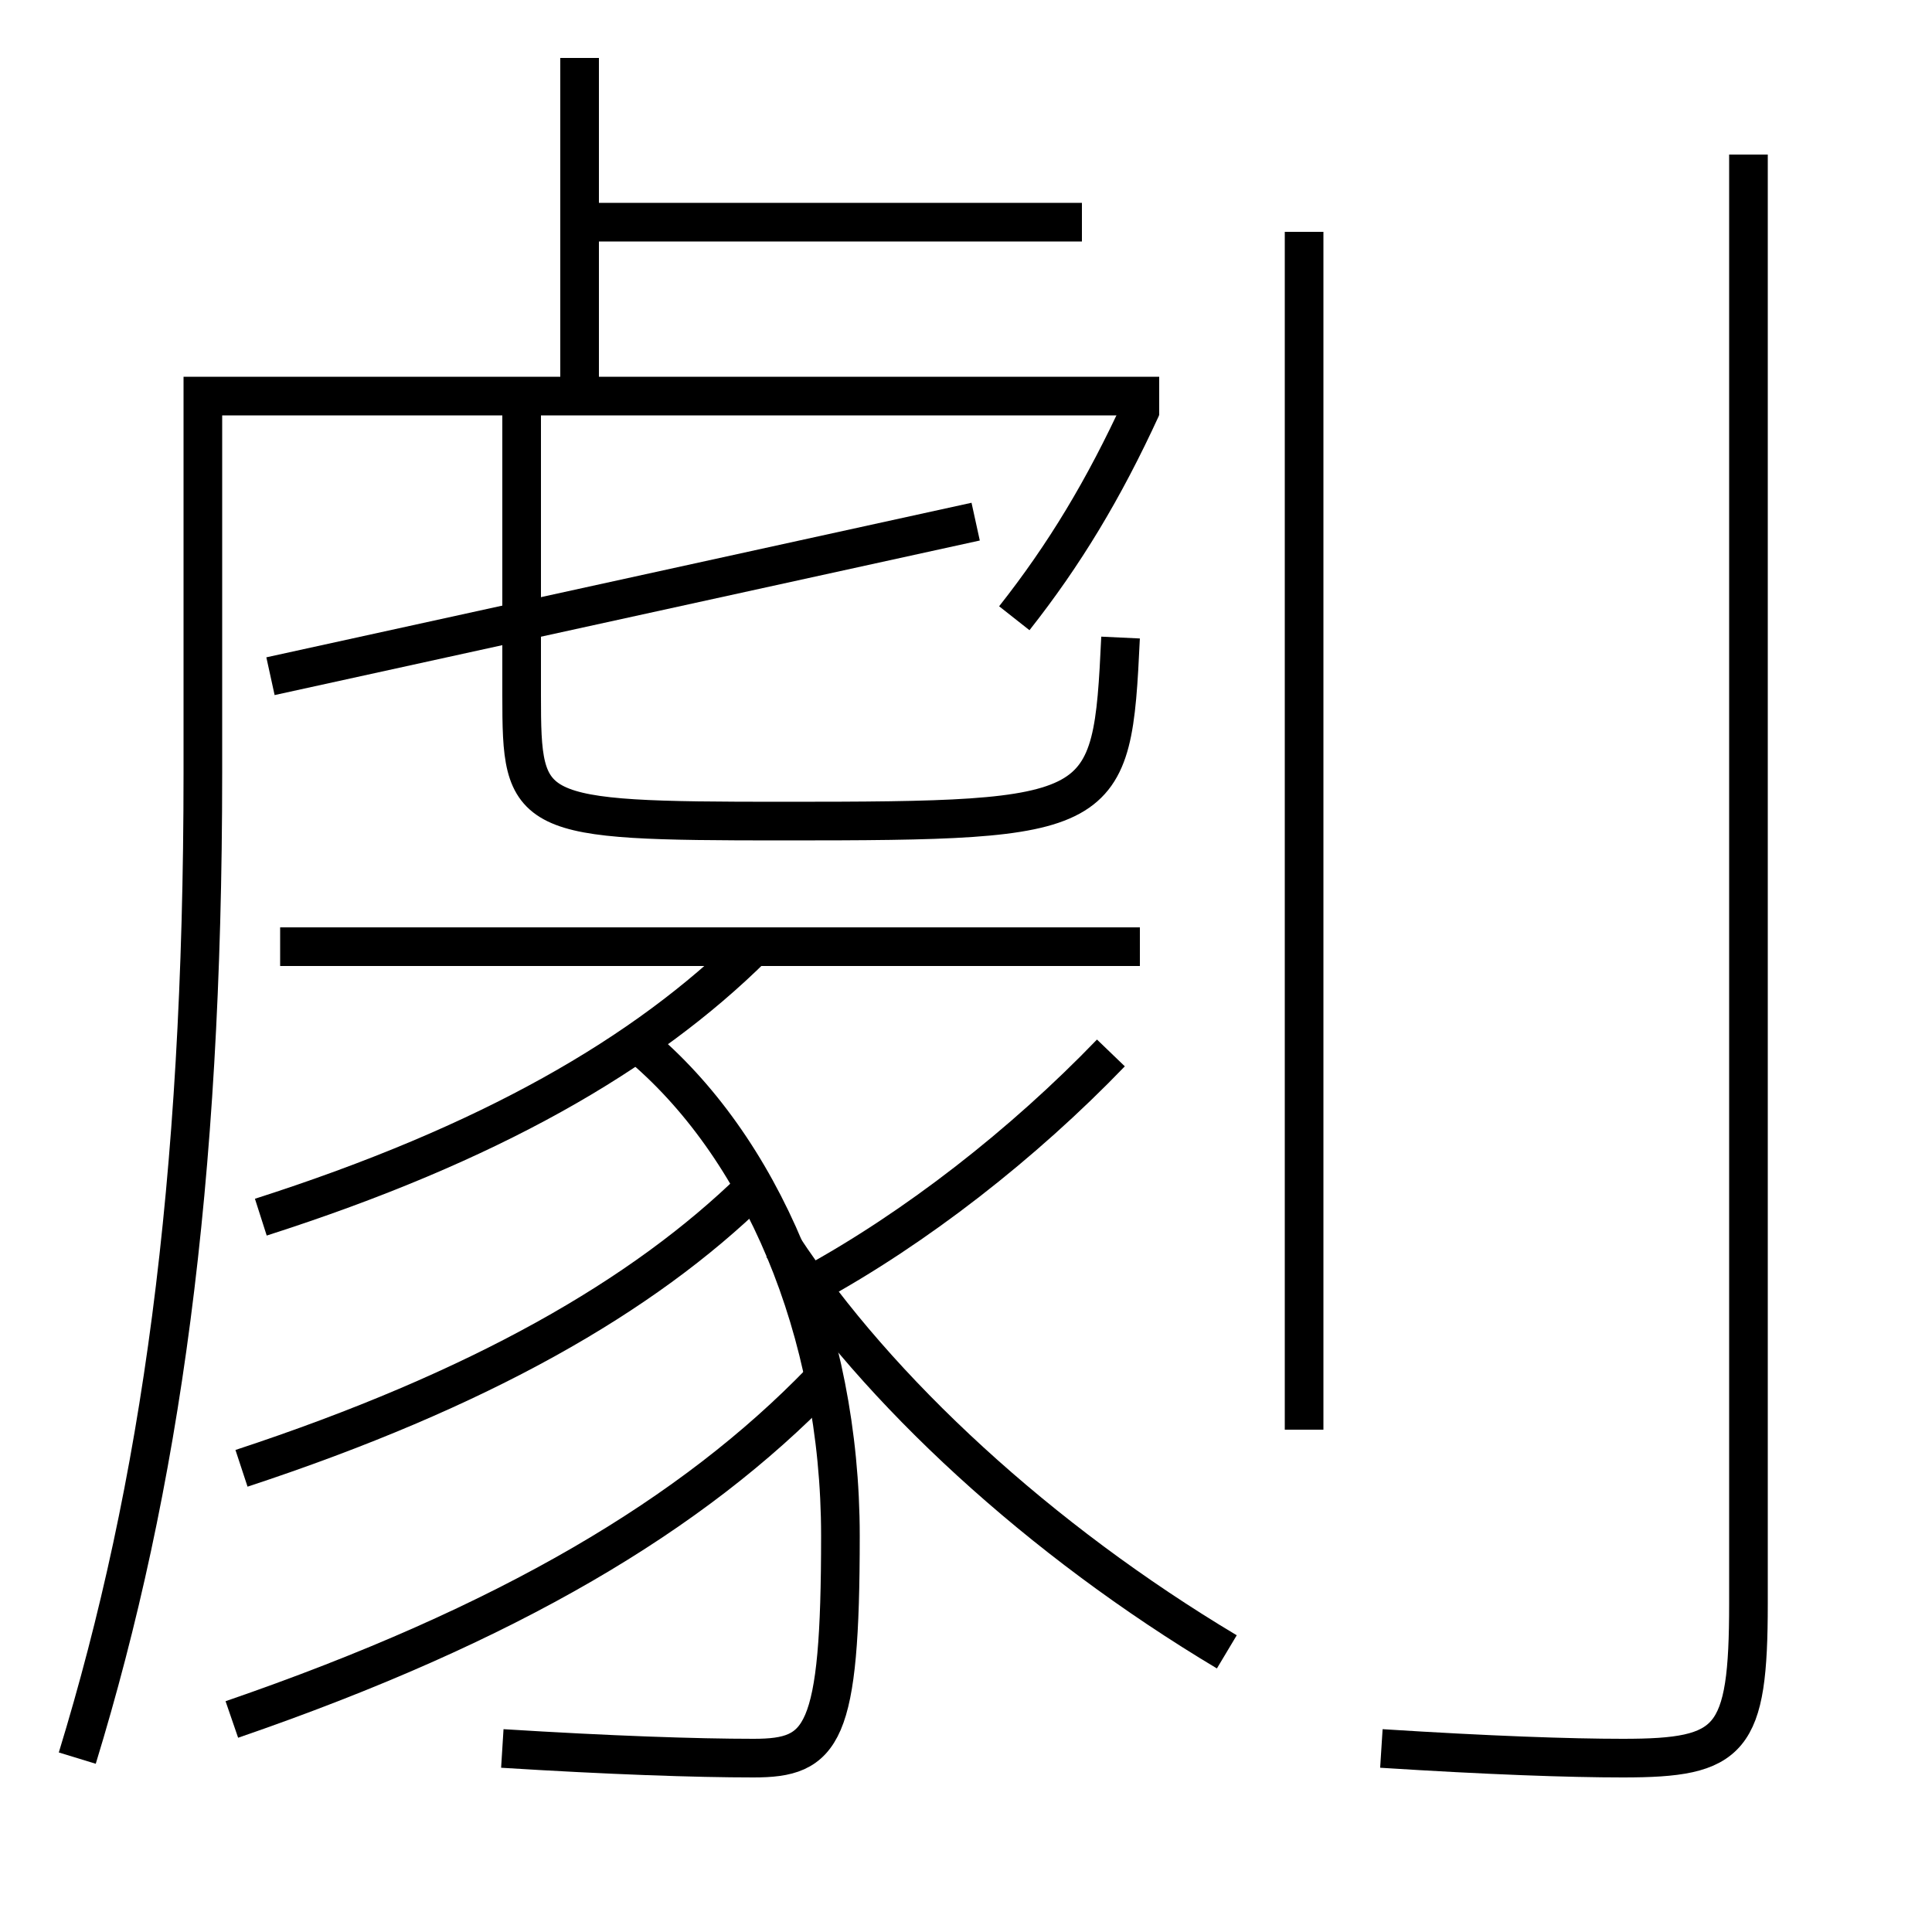 <?xml version='1.0' encoding='utf-8'?>
<svg xmlns="http://www.w3.org/2000/svg" height="100px" version="1.0" viewBox="0 0 100 100" width="100px" x="0px" y="0px">
<line fill="none" stroke="#000000" stroke-width="2" x1="30" x2="30" y1="20.5" y2="3" /><line fill="none" stroke="#000000" stroke-width="2" x1="14" x2="50.5" y1="35" y2="27" /><line fill="none" stroke="#000000" stroke-width="2" x1="30" x2="56" y1="11.5" y2="11.5" /><line fill="none" stroke="#000000" stroke-width="2" x1="67.5" x2="67.5" y1="74" y2="12" /><line fill="none" stroke="#000000" stroke-width="2" x1="14.5" x2="59" y1="49" y2="49" /><path d="M52.5,32 c2.594,-3.291 4.628,-6.657 6.584,-10.914" fill="none" stroke="#000000" stroke-width="2" /><path d="M4,91 c4.313,-14.092 6.5,-29.671 6.5,-51 v-19.5 h49.5" fill="none" stroke="#000000" stroke-width="2" /><path d="M27,20.5 v15.5 c0,6.292 0.229,6.5 13.5,6.5 c16.848,0 17.059,-0.203 17.5,-9.5" fill="none" stroke="#000000" stroke-width="2" /><path d="M90.5,8 v75.0 c0,7.13 -0.866,8 -6.5,8 c-2.75,0 -6.917,-0.144 -12.5,-0.5" fill="none" stroke="#000000" stroke-width="2" /><path d="M13.5,63 c11.83,-3.787 19.885,-8.436 25.5,-14" fill="none" stroke="#000000" stroke-width="2" /><path d="M12.5,76 c12.359,-4.07 20.779,-8.911 26.5,-14.5" fill="none" stroke="#000000" stroke-width="2" /><path d="M12,89 c14.356,-4.938 23.861,-10.634 30.5,-17.5" fill="none" stroke="#000000" stroke-width="2" /><path d="M57.5,54.5 c-4.543,4.719 -10.102,9.052 -15.5,12" fill="none" stroke="#000000" stroke-width="2" /><path d="M40.5,64.5 c4.947,7.513 13.33,15.22 23,21" fill="none" stroke="#000000" stroke-width="2" /><path d="M26,90.5 c5.545,0.347 10.027,0.5 13,0.5 c3.592,0 4.5,-1.119 4.5,-11.5 c0,-10.664 -4.141,-20.24 -10.5,-25.5" fill="none" stroke="#000000" stroke-width="2" /></svg>